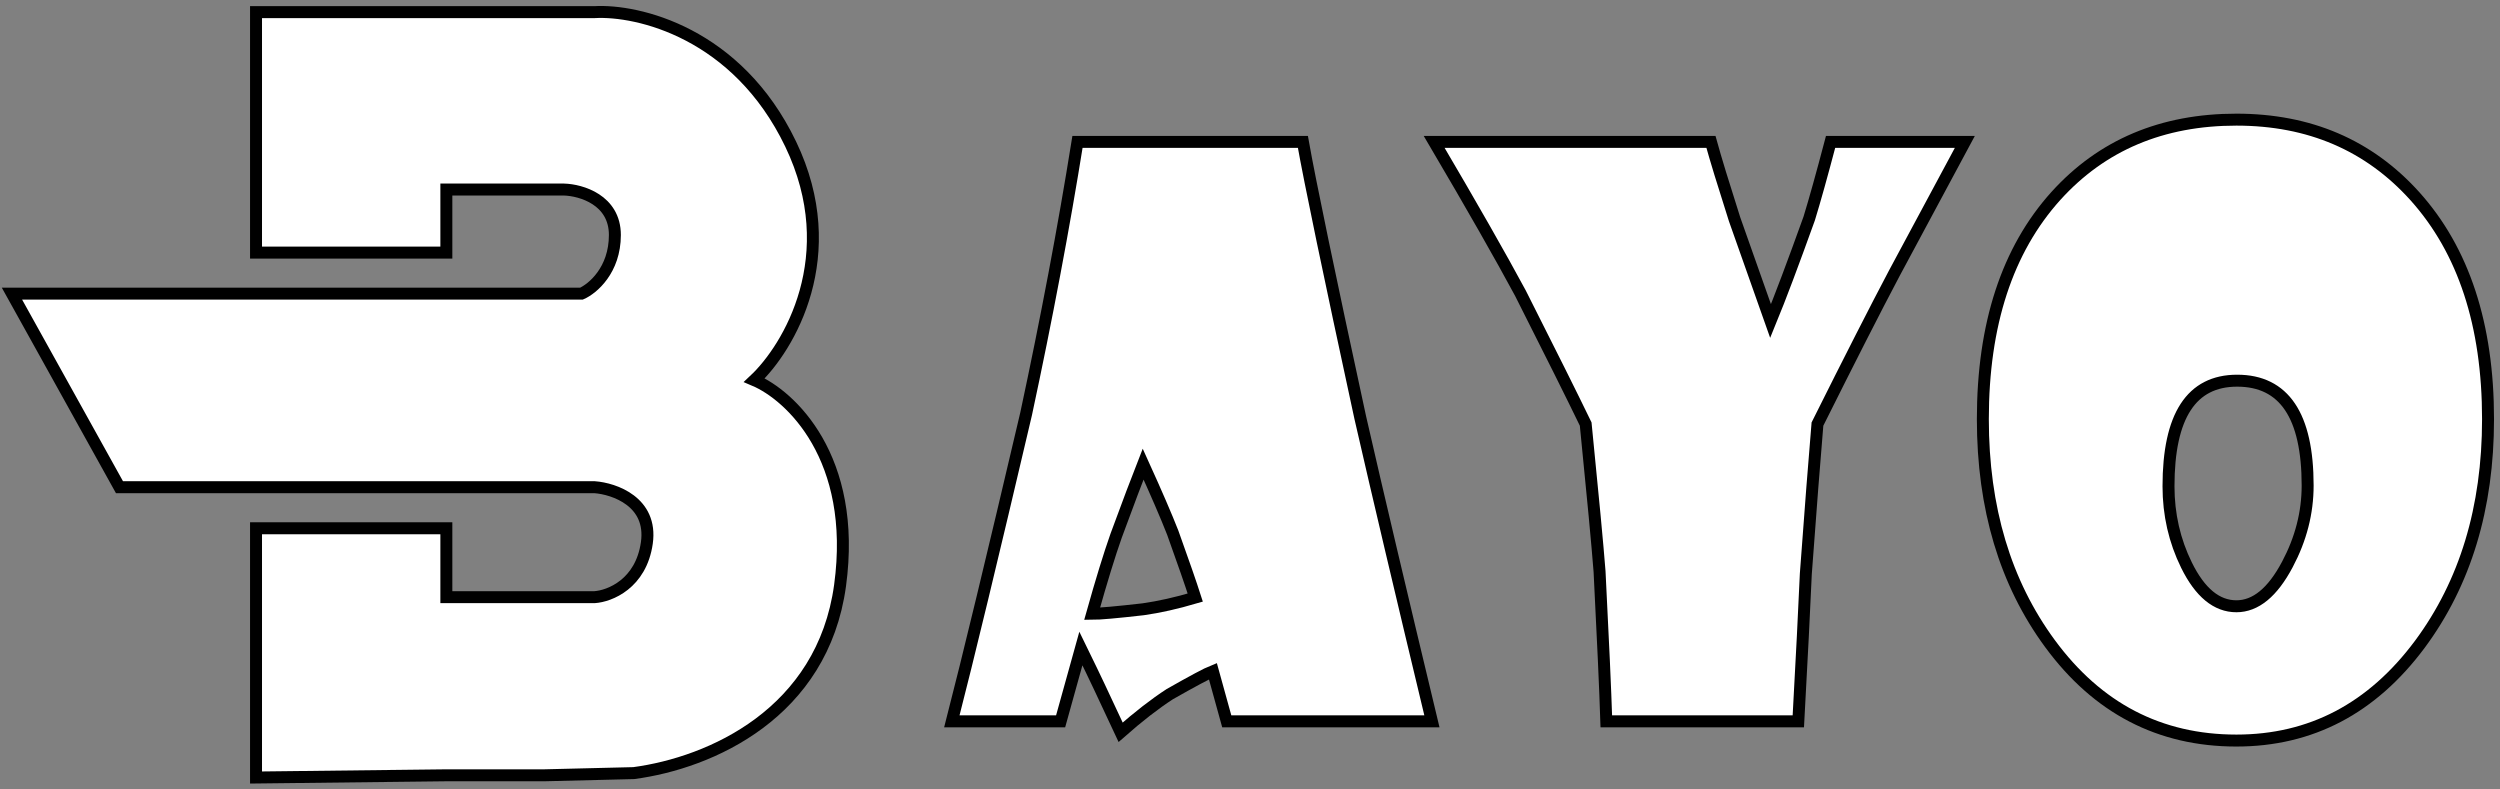 <svg width="209" height="66" viewBox="0 0 209 66" fill="none" xmlns="http://www.w3.org/2000/svg">
<rect x="0" y="0" width="209" height="66" fill="#808080" stroke="none"/>
<path d="M119.708 60.303H102.557L101.397 56.108C100.916 56.298 99.715 56.939 97.791 58.032C96.558 58.831 95.189 59.893 93.684 61.217L91.897 57.401C91.542 56.645 91.029 55.583 90.361 54.216L88.668 60.303H79.575C80.913 55.11 82.982 46.542 85.783 34.6C87.497 26.611 88.929 19.032 90.078 11.862H108.922C109.507 15.163 111.106 22.848 113.719 34.916C115.161 41.223 117.158 49.685 119.708 60.303ZM99.924 49.959C99.568 48.844 98.941 47.036 98.042 44.534C97.499 43.147 96.673 41.234 95.565 38.795C95.085 40.014 94.332 42.011 93.308 44.787C92.743 46.385 92.075 48.561 91.301 51.315C91.928 51.315 93.35 51.189 95.565 50.936C96.903 50.747 98.356 50.421 99.924 49.959Z" fill="white"/>
<path d="M164.261 11.862L158.367 22.837C156.778 25.844 154.636 30.049 151.939 35.452C151.689 38.395 151.365 42.569 150.967 47.972C150.842 50.852 150.633 54.962 150.34 60.303H134.287C134.204 57.696 134.016 53.522 133.723 47.783C133.556 45.617 133.169 41.507 132.563 35.452C131.476 33.202 129.657 29.555 127.107 24.509C125.456 21.439 123.052 17.224 119.896 11.862H143.035C143.411 13.229 144.07 15.384 145.01 18.327L148.02 26.842C148.814 24.908 149.891 22.049 151.25 18.264C151.709 16.772 152.305 14.638 153.037 11.862H164.261Z" fill="white"/>
<path d="M208 35.042C208 42.464 206.098 48.739 202.294 53.869C198.301 59.23 193.191 61.911 186.962 61.911C180.545 61.911 175.35 59.209 171.379 53.806C167.637 48.718 165.766 42.464 165.766 35.042C165.766 27.116 167.804 20.892 171.88 16.372C175.726 12.125 180.754 10.002 186.962 10.002C193.065 10.002 198.04 12.136 201.886 16.404C205.962 20.945 208 27.158 208 35.042ZM192.919 40.592C192.919 34.748 190.954 31.825 187.024 31.825C183.199 31.825 181.287 34.769 181.287 40.655C181.287 43.01 181.788 45.207 182.792 47.247C183.92 49.538 185.31 50.684 186.962 50.684C188.571 50.684 189.992 49.517 191.226 47.184C192.354 45.06 192.919 42.863 192.919 40.592Z" fill="white"/>
<path d="M9.988 40.73L1 24.549H48.611C49.542 24.141 51.404 22.588 51.404 19.646C51.404 16.704 48.57 15.887 47.153 15.846H37.315V21.117H21.404V1.014H49.704C53.307 0.81 61.63 2.73 66.1 12.046C70.57 21.362 65.938 29.085 63.064 31.781C66.06 33.048 71.687 38.253 70.23 48.942C68.772 59.631 59.42 63.774 52.983 64.632L45.453 64.816H37.194L21.404 65V44.162H37.315V49.923H49.704C50.959 49.841 53.59 48.82 54.076 45.388C54.562 41.955 51.364 40.852 49.704 40.73H9.988Z" fill="white"/>
<path d="M119.708 60.303H102.557L101.397 56.108C100.916 56.298 99.715 56.939 97.791 58.032C96.558 58.831 95.189 59.893 93.684 61.217L91.897 57.401C91.542 56.645 91.029 55.583 90.361 54.216L88.668 60.303H79.575C80.913 55.11 82.982 46.542 85.783 34.6C87.497 26.611 88.929 19.032 90.078 11.862H108.922C109.507 15.163 111.106 22.848 113.719 34.916C115.161 41.223 117.158 49.685 119.708 60.303ZM99.924 49.959C99.568 48.844 98.941 47.036 98.042 44.534C97.499 43.147 96.673 41.234 95.565 38.795C95.085 40.014 94.332 42.011 93.308 44.787C92.743 46.385 92.075 48.561 91.301 51.315C91.928 51.315 93.35 51.189 95.565 50.936C96.903 50.747 98.356 50.421 99.924 49.959Z" stroke="black"/>
<path d="M164.261 11.862L158.367 22.837C156.778 25.844 154.636 30.049 151.939 35.452C151.689 38.395 151.365 42.569 150.967 47.972C150.842 50.852 150.633 54.962 150.34 60.303H134.287C134.204 57.696 134.016 53.522 133.723 47.783C133.556 45.617 133.169 41.507 132.563 35.452C131.476 33.202 129.657 29.555 127.107 24.509C125.456 21.439 123.052 17.224 119.896 11.862H143.035C143.411 13.229 144.07 15.384 145.01 18.327L148.02 26.842C148.814 24.908 149.891 22.049 151.25 18.264C151.709 16.772 152.305 14.638 153.037 11.862H164.261Z" stroke="black"/>
<path d="M208 35.042C208 42.464 206.098 48.739 202.294 53.869C198.301 59.23 193.191 61.911 186.962 61.911C180.545 61.911 175.35 59.209 171.379 53.806C167.637 48.718 165.766 42.464 165.766 35.042C165.766 27.116 167.804 20.892 171.88 16.372C175.726 12.125 180.754 10.002 186.962 10.002C193.065 10.002 198.04 12.136 201.886 16.404C205.962 20.945 208 27.158 208 35.042ZM192.919 40.592C192.919 34.748 190.954 31.825 187.024 31.825C183.199 31.825 181.287 34.769 181.287 40.655C181.287 43.01 181.788 45.207 182.792 47.247C183.92 49.538 185.31 50.684 186.962 50.684C188.571 50.684 189.992 49.517 191.226 47.184C192.354 45.06 192.919 42.863 192.919 40.592Z" stroke="black"/>
<path d="M9.988 40.73L1 24.549H48.611C49.542 24.141 51.404 22.588 51.404 19.646C51.404 16.704 48.57 15.887 47.153 15.846H37.315V21.117H21.404V1.014H49.704C53.307 0.81 61.63 2.73 66.1 12.046C70.57 21.362 65.938 29.085 63.064 31.781C66.06 33.048 71.687 38.253 70.23 48.942C68.772 59.631 59.42 63.774 52.983 64.632L45.453 64.816H37.194L21.404 65V44.162H37.315V49.923H49.704C50.959 49.841 53.59 48.82 54.076 45.388C54.562 41.955 51.364 40.852 49.704 40.73H9.988Z" stroke="black"/>
</svg>
